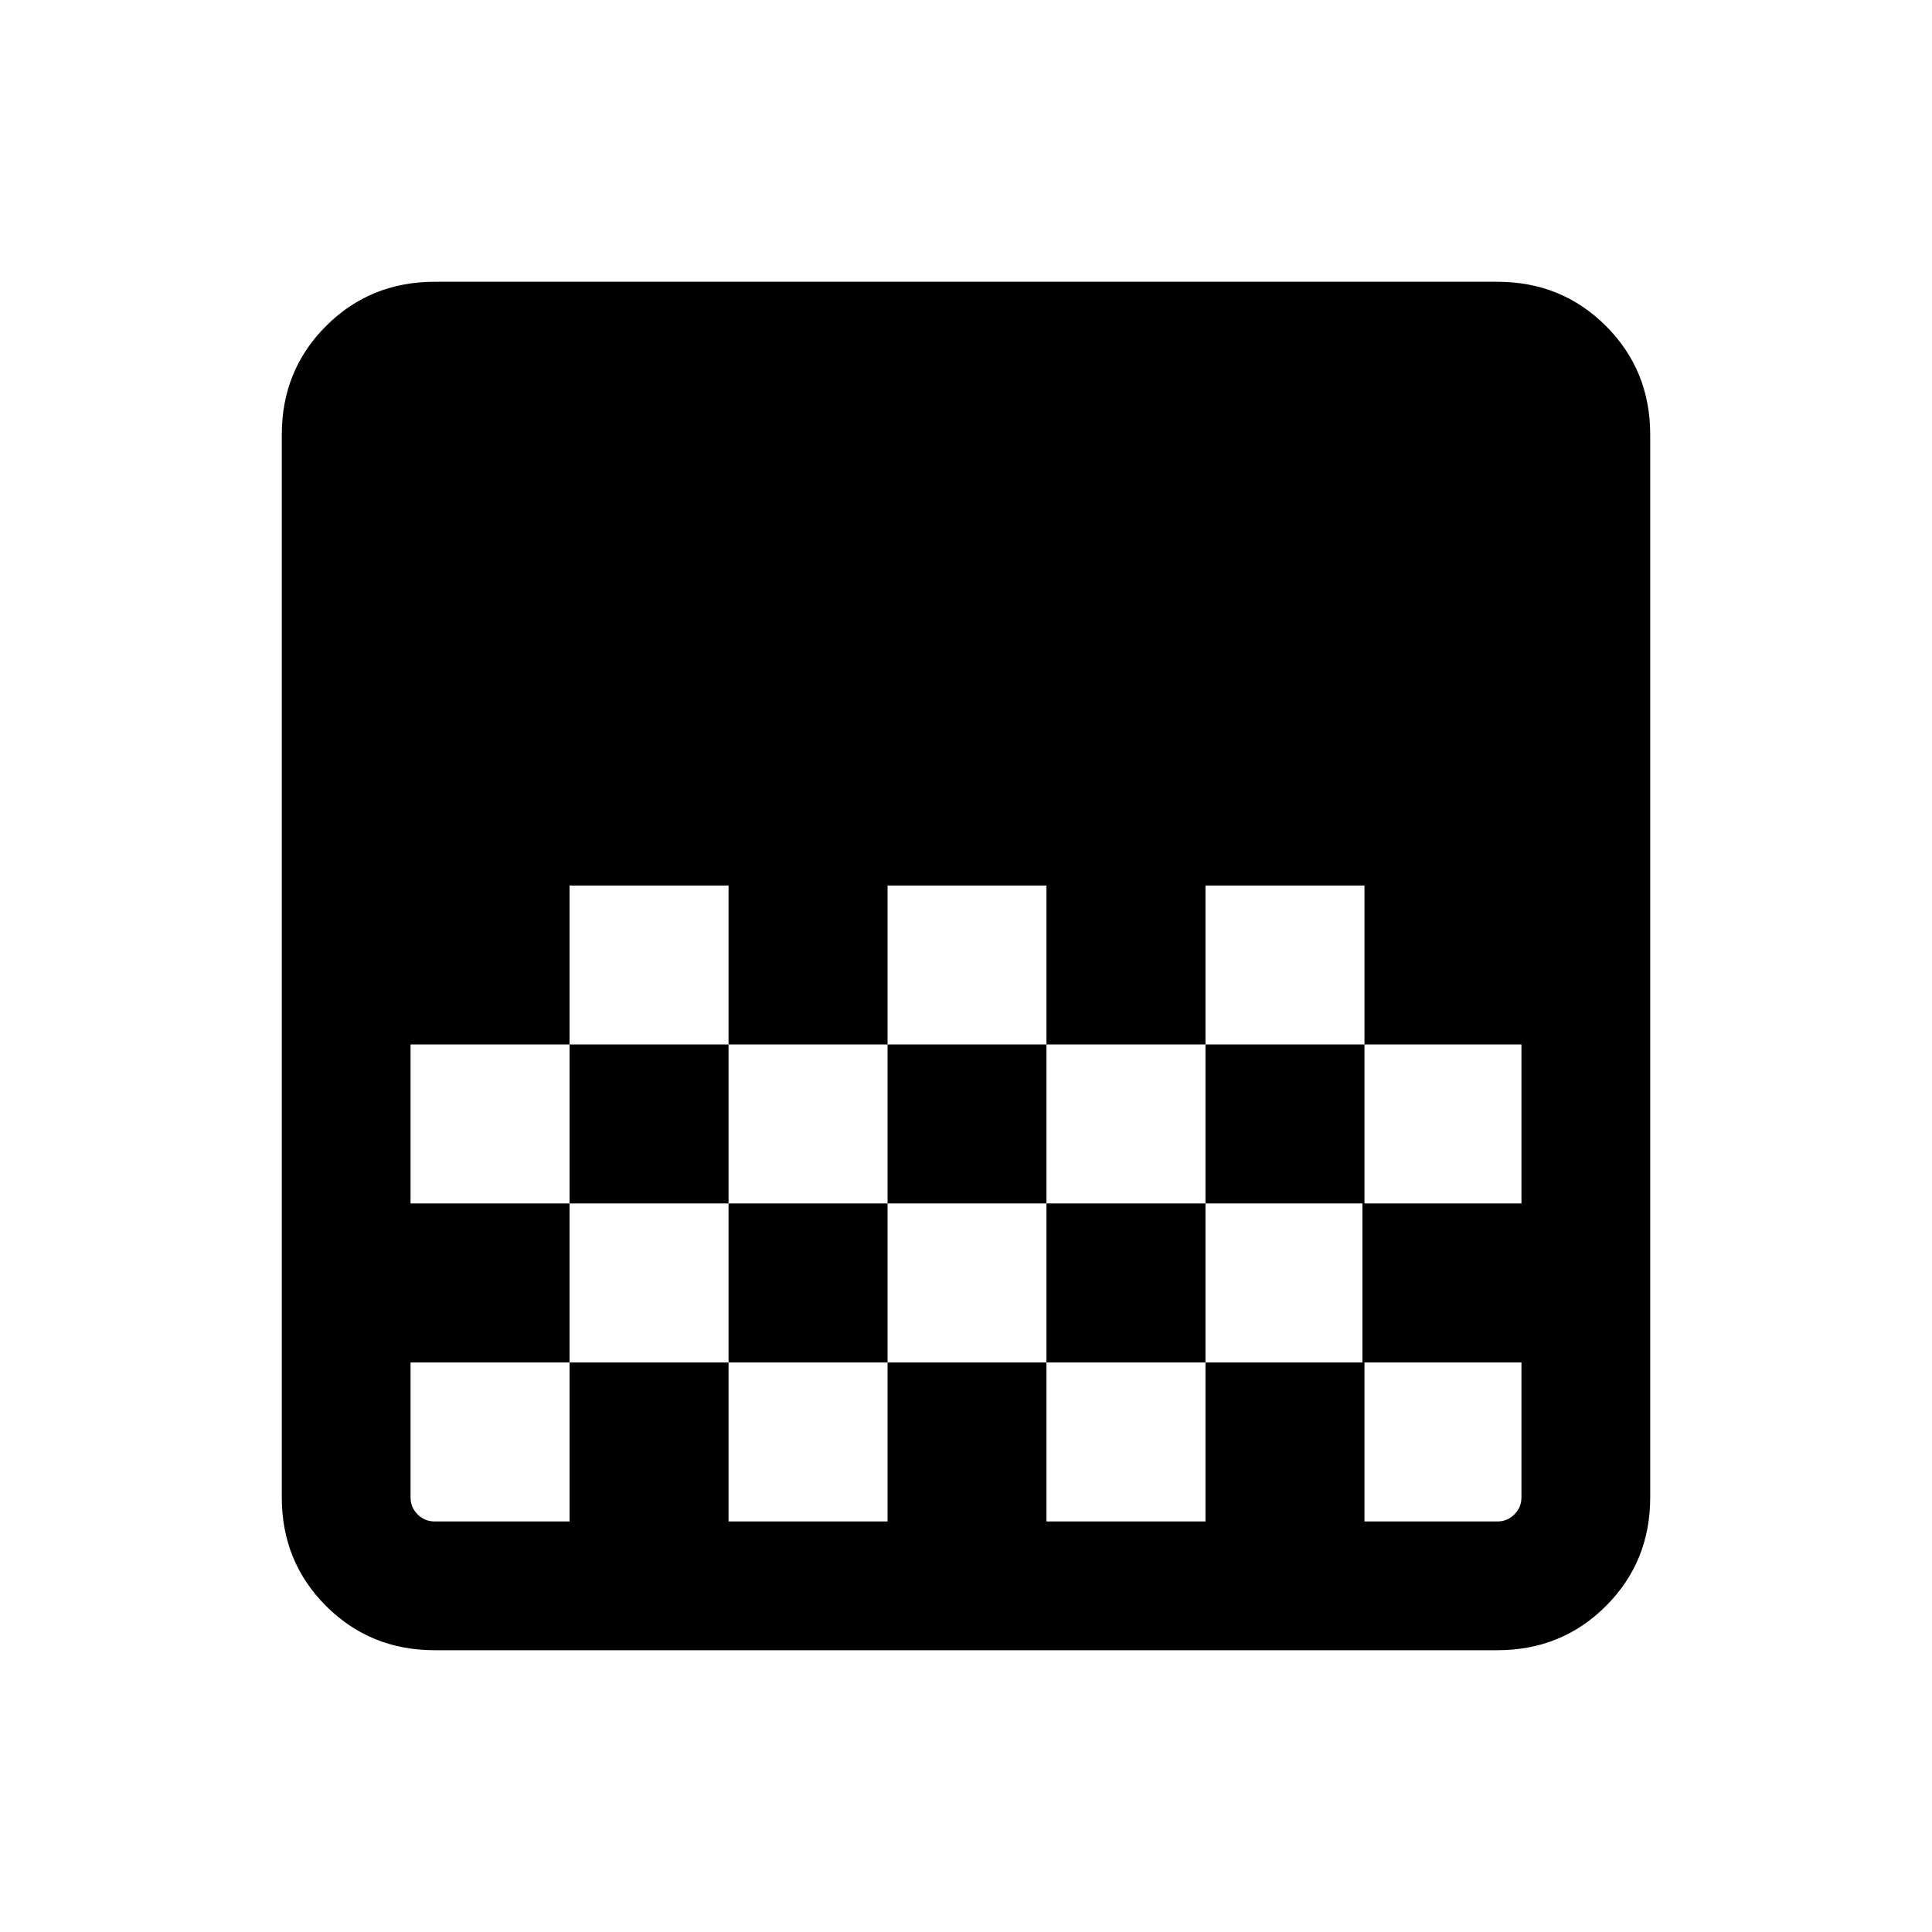 <svg xmlns="http://www.w3.org/2000/svg" height="20" width="20"><path d="M4.5 17.083q-.667 0-1.125-.458-.458-.458-.458-1.125v-11q0-.667.458-1.125.458-.458 1.125-.458h11q.667 0 1.125.458.458.458.458 1.125v11q0 .667-.458 1.125-.458.458-1.125.458Zm4.688-7.916v1.645h1.645V9.167Zm-3.292 0v1.645h1.646V9.167Zm1.646 1.645v1.646h1.646v-1.646Zm3.291 0v1.646h1.646v-1.646Zm-6.583 0v1.646h1.646v-1.646Zm8.229-1.645v1.645h1.646v1.646h1.625v-1.646h-1.625V9.167Zm-6.583 3.291v1.646H4.25V15.5q0 .104.073.177t.177.073h1.396v-1.646h1.646v1.646h1.646v-1.646h1.645v1.646h1.646v-1.646h1.646v1.646H15.5q.104 0 .177-.073t.073-.177v-1.396h-1.646v-1.646h-1.625v1.646h-1.646v-1.646H9.188v1.646H7.542v-1.646Z"/></svg>
